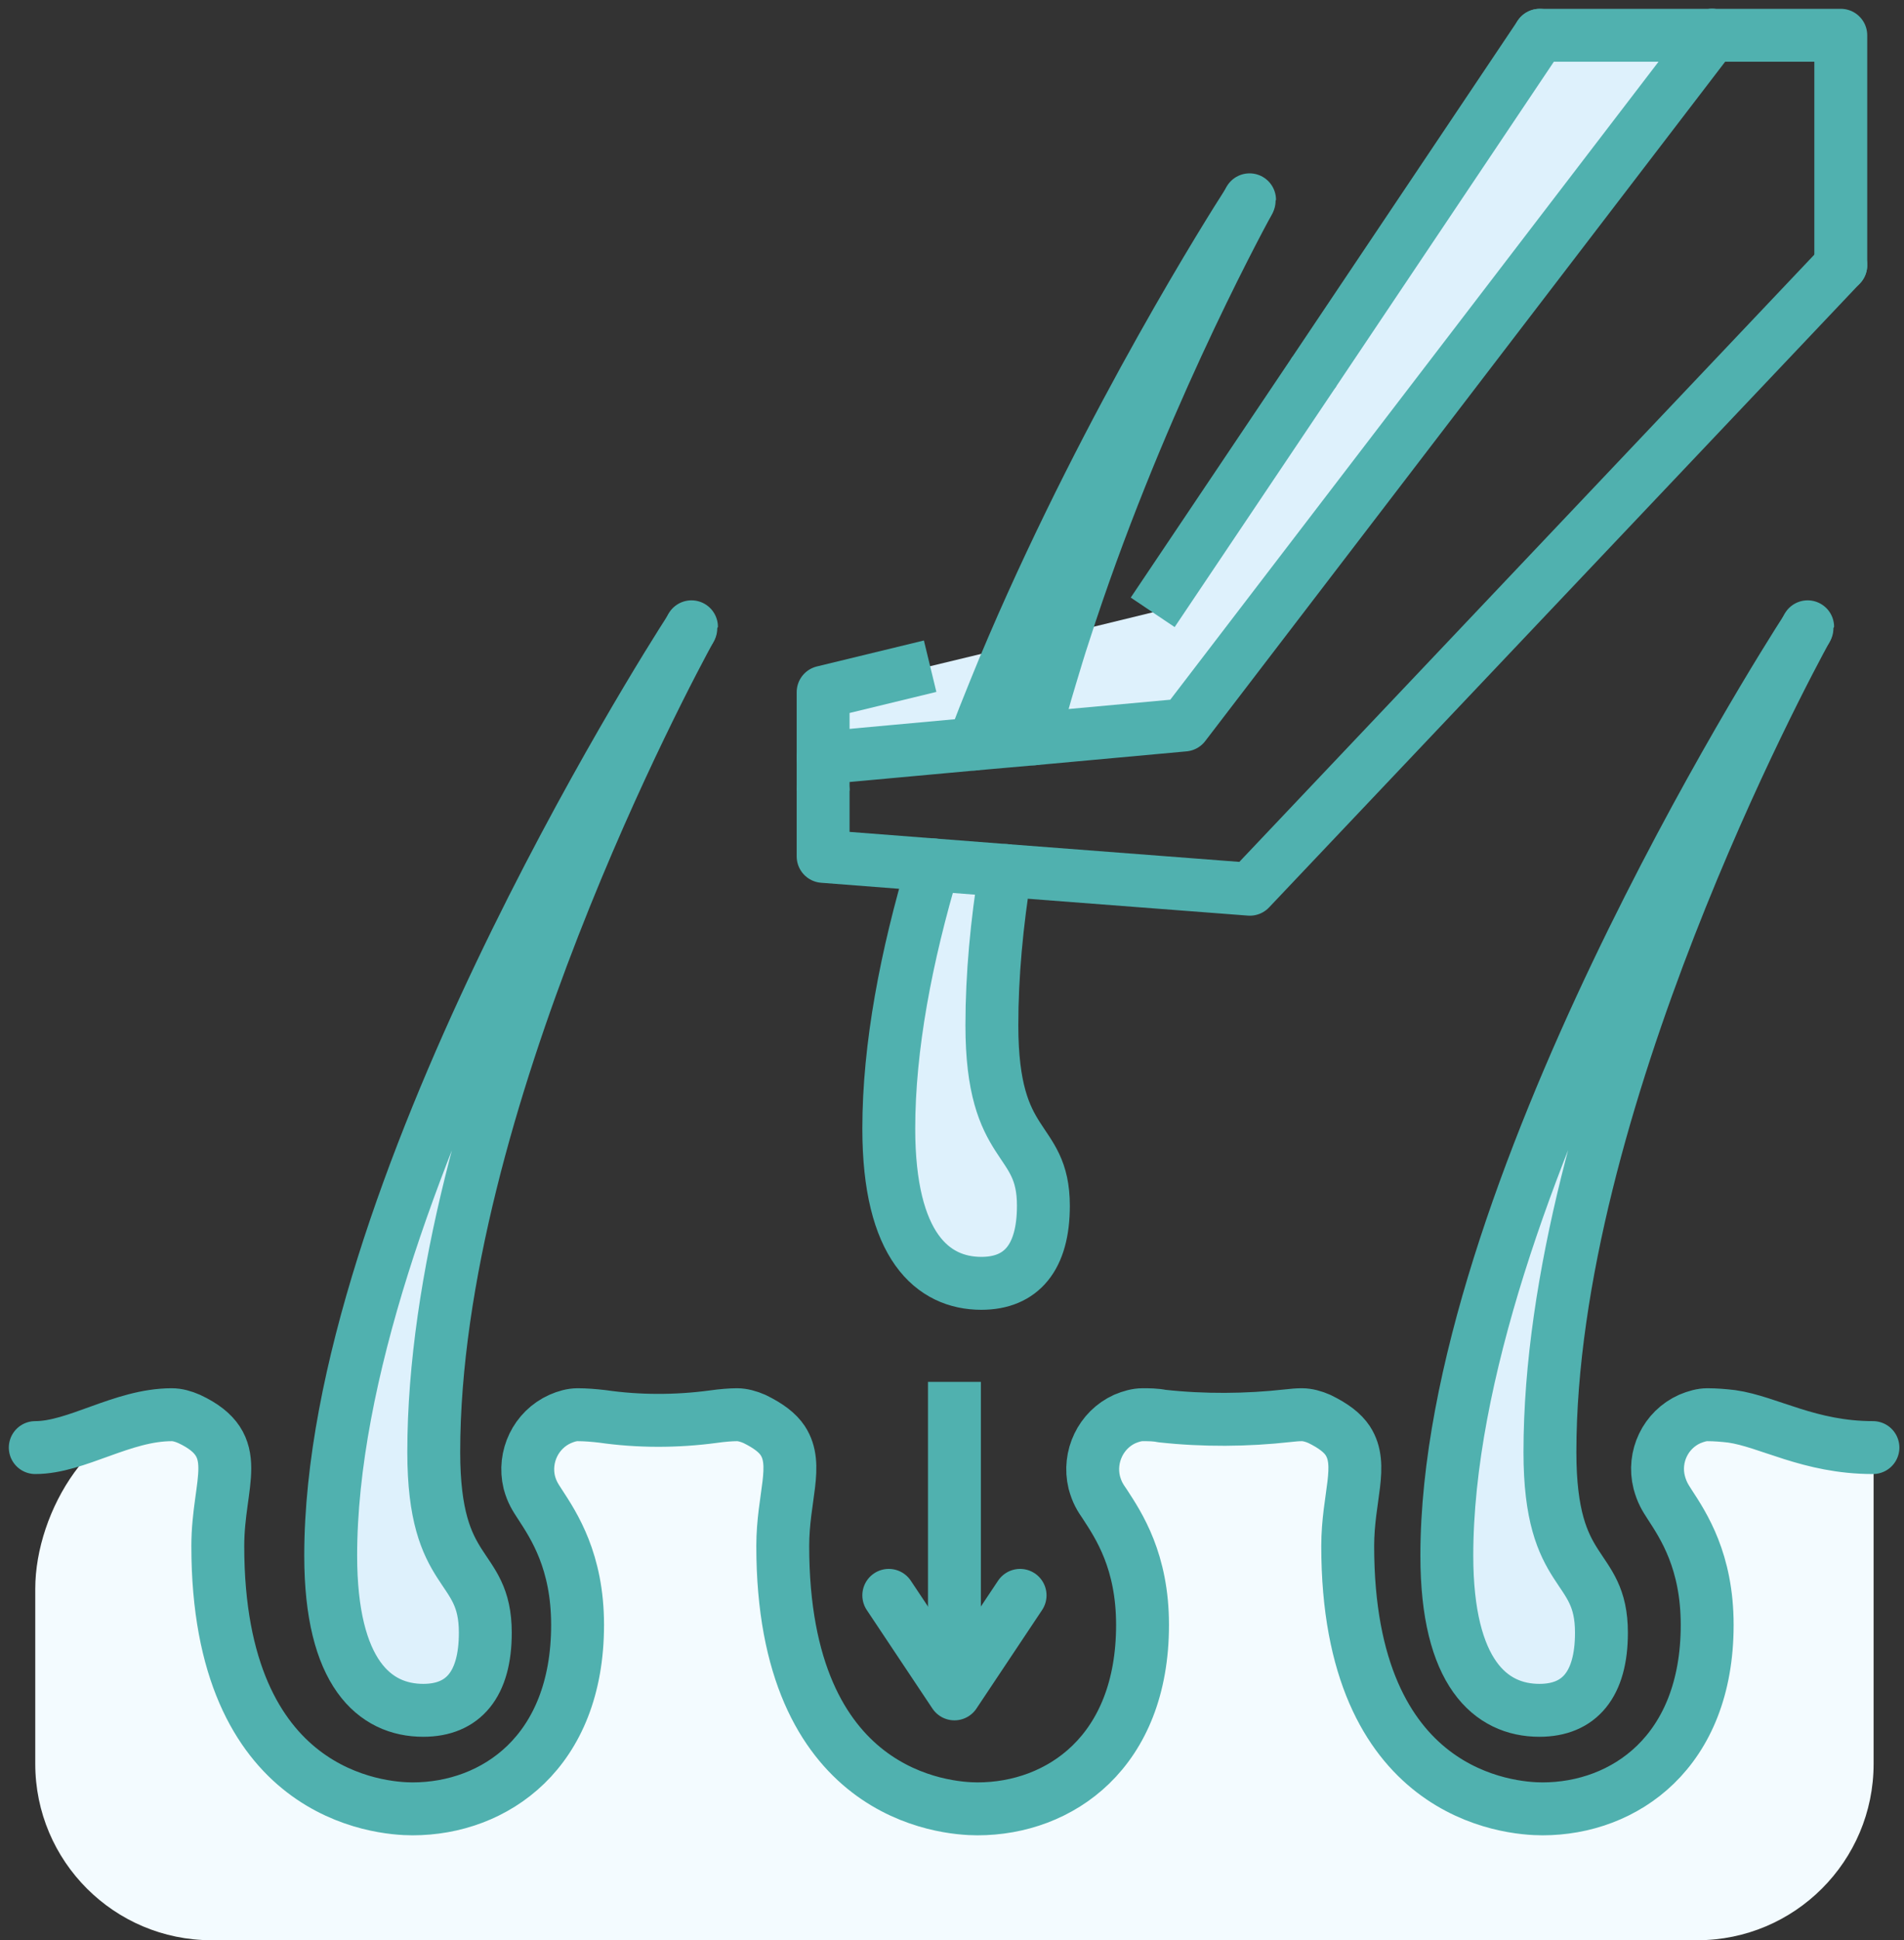 <svg width="54" height="55" viewBox="0 0 54 55" fill="none" xmlns="http://www.w3.org/2000/svg">
<rect x="0" y="0" width="54" height="55" fill="#333333" stroke="none"/>
<path d="M53.119 41.035C53.13 41.035 53.138 41.043 53.138 41.053V50C53.138 52.761 50.899 55 48.138 55H6C3.239 55 1 52.761 1 50V45.039C1 42.827 2.662 40.103 4.873 40.103C5.031 40.103 5.199 40.15 5.367 40.224C6.977 40.979 6.177 41.993 6.177 43.828C6.177 50.922 10.785 51.276 11.698 51.276C14.034 51.276 16.381 49.665 16.381 46.062C16.381 44.256 15.71 43.25 15.31 42.636C15.189 42.45 15.087 42.301 15.012 42.021C14.835 41.295 15.198 40.532 15.887 40.224C16.055 40.15 16.222 40.103 16.381 40.103C16.604 40.103 16.837 40.122 17.079 40.15C18.112 40.299 19.183 40.299 20.226 40.159C20.486 40.122 20.729 40.103 20.905 40.103C21.055 40.103 21.231 40.15 21.399 40.224C21.799 40.42 22.051 40.615 22.2 40.839C22.656 41.537 22.2 42.45 22.2 43.828C22.2 50.922 26.808 51.276 27.721 51.276C30.058 51.276 32.404 49.665 32.404 46.062C32.404 44.256 31.733 43.25 31.333 42.636C31.203 42.45 31.11 42.301 31.035 42.021C30.858 41.295 31.221 40.532 31.901 40.224C32.078 40.15 32.245 40.103 32.404 40.103C32.581 40.103 32.767 40.103 32.953 40.141C34.136 40.271 35.355 40.262 36.528 40.131C36.677 40.113 36.808 40.103 36.929 40.103C37.078 40.103 37.255 40.15 37.422 40.224C37.822 40.42 38.074 40.615 38.223 40.839C38.679 41.537 38.223 42.45 38.223 43.828C38.223 50.922 42.822 51.276 43.744 51.276C46.071 51.276 48.418 49.665 48.418 46.062C48.418 44.256 47.747 43.25 47.347 42.636C47.226 42.45 47.133 42.301 47.058 42.021C46.872 41.295 47.235 40.532 47.924 40.224C48.101 40.15 48.269 40.103 48.418 40.103C48.65 40.103 48.883 40.122 49.116 40.15C50.159 40.299 51.313 41.035 53.119 41.035Z" fill="#F3FBFF"/>
<path d="M48.557 1L33.586 20.552L29.312 20.943C29.452 20.347 29.62 19.76 29.797 19.174C29.918 18.773 30.039 18.364 30.169 17.973L32.692 17.358L37.282 10.524L43.669 1H48.557Z" fill="#DEF1FC"/>
<path d="M51.229 17.842C50.605 18.978 43.958 31.361 43.958 41.165C43.958 44.796 45.419 44.246 45.419 46.285C45.419 47.747 44.796 48.483 43.66 48.483C42.282 48.483 41.034 47.431 41.034 44.098C41.034 33.921 50.438 19.062 51.229 17.842Z" fill="#DEF1FC"/>
<path d="M28.131 29.061C28.131 32.692 29.592 32.143 29.592 34.182C29.592 35.644 28.968 36.379 27.833 36.379C26.455 36.379 25.207 35.327 25.207 31.994C25.207 29.676 25.701 27.106 26.473 24.518L28.512 24.676C28.27 26.166 28.131 27.646 28.131 29.061Z" fill="#DEF1FC"/>
<path d="M28.735 18.317C28.558 18.727 28.382 19.146 28.214 19.565C28.009 20.067 27.804 20.58 27.618 21.092L23.345 21.483V19.621L26.38 18.885L28.735 18.317Z" fill="#DEF1FC"/>
<path d="M19.574 17.842C18.95 18.978 12.302 31.361 12.302 41.165C12.302 44.796 13.764 44.246 13.764 46.285C13.764 47.747 13.14 48.483 12.004 48.483C10.627 48.483 9.379 47.431 9.379 44.098C9.379 33.921 18.782 19.062 19.574 17.842Z" fill="#DEF1FC"/>
<path d="M51.229 17.842C50.438 19.062 41.034 33.921 41.034 44.098C41.034 47.431 42.282 48.483 43.66 48.483C44.796 48.483 45.419 47.747 45.419 46.285C45.419 44.246 43.958 44.796 43.958 41.165C43.958 31.361 50.605 18.978 51.229 17.842V17.842Z" stroke="#50B1AF" stroke-width="1.5" stroke-linecap="round" stroke-linejoin="round"/>
<path d="M51.23 17.842C51.23 17.842 51.267 17.777 51.267 17.768" stroke="#50B1AF" stroke-width="1.5" stroke-linecap="round" stroke-linejoin="round"/>
<path d="M29.312 20.943C29.452 20.347 29.62 19.76 29.797 19.174C29.918 18.773 30.039 18.364 30.169 17.973C32.18 11.716 35.01 6.465 35.401 5.739" stroke="#50B1AF" stroke-width="1.5" stroke-linecap="round" stroke-linejoin="round"/>
<path d="M27.618 21.092C27.804 20.58 28.009 20.068 28.214 19.565C28.382 19.146 28.558 18.727 28.735 18.317C31.501 11.893 34.936 6.456 35.402 5.739C35.42 5.702 35.439 5.674 35.439 5.664" stroke="#50B1AF" stroke-width="1.5" stroke-linecap="round" stroke-linejoin="round"/>
<path d="M26.473 24.518C25.701 27.106 25.207 29.676 25.207 31.994C25.207 35.327 26.455 36.379 27.833 36.379C28.968 36.379 29.592 35.644 29.592 34.182C29.592 32.143 28.131 32.692 28.131 29.061C28.131 27.646 28.27 26.166 28.512 24.676" stroke="#50B1AF" stroke-width="1.5" stroke-linecap="round" stroke-linejoin="round"/>
<path d="M19.574 17.842C18.782 19.062 9.379 33.921 9.379 44.098C9.379 47.431 10.627 48.483 12.004 48.483C13.14 48.483 13.764 47.747 13.764 46.285C13.764 44.246 12.302 44.796 12.302 41.165C12.302 31.361 18.95 18.978 19.574 17.842V17.842Z" stroke="#50B1AF" stroke-width="1.5" stroke-linecap="round" stroke-linejoin="round"/>
<path d="M19.574 17.842C19.574 17.842 19.611 17.777 19.611 17.768" stroke="#50B1AF" stroke-width="1.5" stroke-linecap="round" stroke-linejoin="round"/>
<path d="M1 41.035C2.173 41.035 3.467 40.103 4.873 40.103C5.031 40.103 5.199 40.15 5.367 40.224C6.977 40.979 6.177 41.993 6.177 43.828C6.177 50.922 10.785 51.276 11.698 51.276C14.034 51.276 16.381 49.665 16.381 46.062C16.381 44.256 15.71 43.25 15.31 42.636C15.189 42.45 15.087 42.301 15.012 42.021C14.835 41.295 15.198 40.532 15.887 40.224C16.055 40.15 16.222 40.103 16.381 40.103C16.604 40.103 16.837 40.122 17.079 40.15C18.112 40.299 19.183 40.299 20.226 40.159C20.486 40.122 20.729 40.103 20.905 40.103C21.055 40.103 21.231 40.15 21.399 40.224C21.799 40.42 22.051 40.615 22.2 40.839C22.656 41.537 22.2 42.45 22.2 43.828C22.2 50.922 26.808 51.276 27.721 51.276C30.058 51.276 32.404 49.665 32.404 46.062C32.404 44.256 31.733 43.25 31.333 42.636C31.203 42.45 31.11 42.301 31.035 42.021C30.858 41.295 31.221 40.532 31.901 40.224C32.078 40.15 32.245 40.103 32.404 40.103C32.581 40.103 32.767 40.103 32.953 40.141C34.136 40.271 35.355 40.262 36.528 40.131C36.677 40.113 36.808 40.103 36.929 40.103C37.078 40.103 37.255 40.15 37.422 40.224C37.822 40.42 38.074 40.615 38.223 40.839C38.679 41.537 38.223 42.45 38.223 43.828C38.223 50.922 42.822 51.276 43.744 51.276C46.071 51.276 48.418 49.665 48.418 46.062C48.418 44.256 47.747 43.25 47.347 42.636C47.226 42.45 47.133 42.301 47.058 42.021C46.872 41.295 47.235 40.532 47.924 40.224C48.101 40.15 48.269 40.103 48.418 40.103C48.65 40.103 48.883 40.122 49.116 40.15C50.159 40.299 51.313 41.035 53.119 41.035" stroke="#50B1AF" stroke-width="1.5" stroke-linecap="round" stroke-linejoin="round"/>
<path d="M52.207 7.517V1H48.558" stroke="#50B1AF" stroke-width="1.5" stroke-linecap="round" stroke-linejoin="round"/>
<path d="M23.345 22.414V24.276L26.473 24.518L28.512 24.676L35.448 25.207L52.207 7.517" stroke="#50B1AF" stroke-width="1.5" stroke-linecap="round" stroke-linejoin="round"/>
<path d="M48.557 1L33.586 20.552L29.313 20.943L27.618 21.092L23.345 21.483" stroke="#50B1AF" stroke-width="1.5" stroke-linecap="round" stroke-linejoin="round"/>
<path d="M43.669 1H48.557" stroke="#50B1AF" stroke-width="1.5" stroke-linecap="round" stroke-linejoin="round"/>
<path d="M37.282 10.524L43.669 1" stroke="#50B1AF" stroke-width="1.5" stroke-linecap="round" stroke-linejoin="round"/>
<path d="M32.692 17.358L37.282 10.524" stroke="#50B1AF" stroke-width="1.5" stroke-linejoin="round"/>
<path d="M23.345 22.414V21.483V19.621L26.38 18.885" stroke="#50B1AF" stroke-width="1.5" stroke-linejoin="round"/>
<path d="M25.207 45.224L27.069 48.017L28.931 45.224" stroke="#50B1AF" stroke-width="1.5" stroke-linecap="round" stroke-linejoin="round"/>
<path d="M27.069 47.552V39.172" stroke="#50B1AF" stroke-width="1.5" stroke-linejoin="round"/>
</svg>
